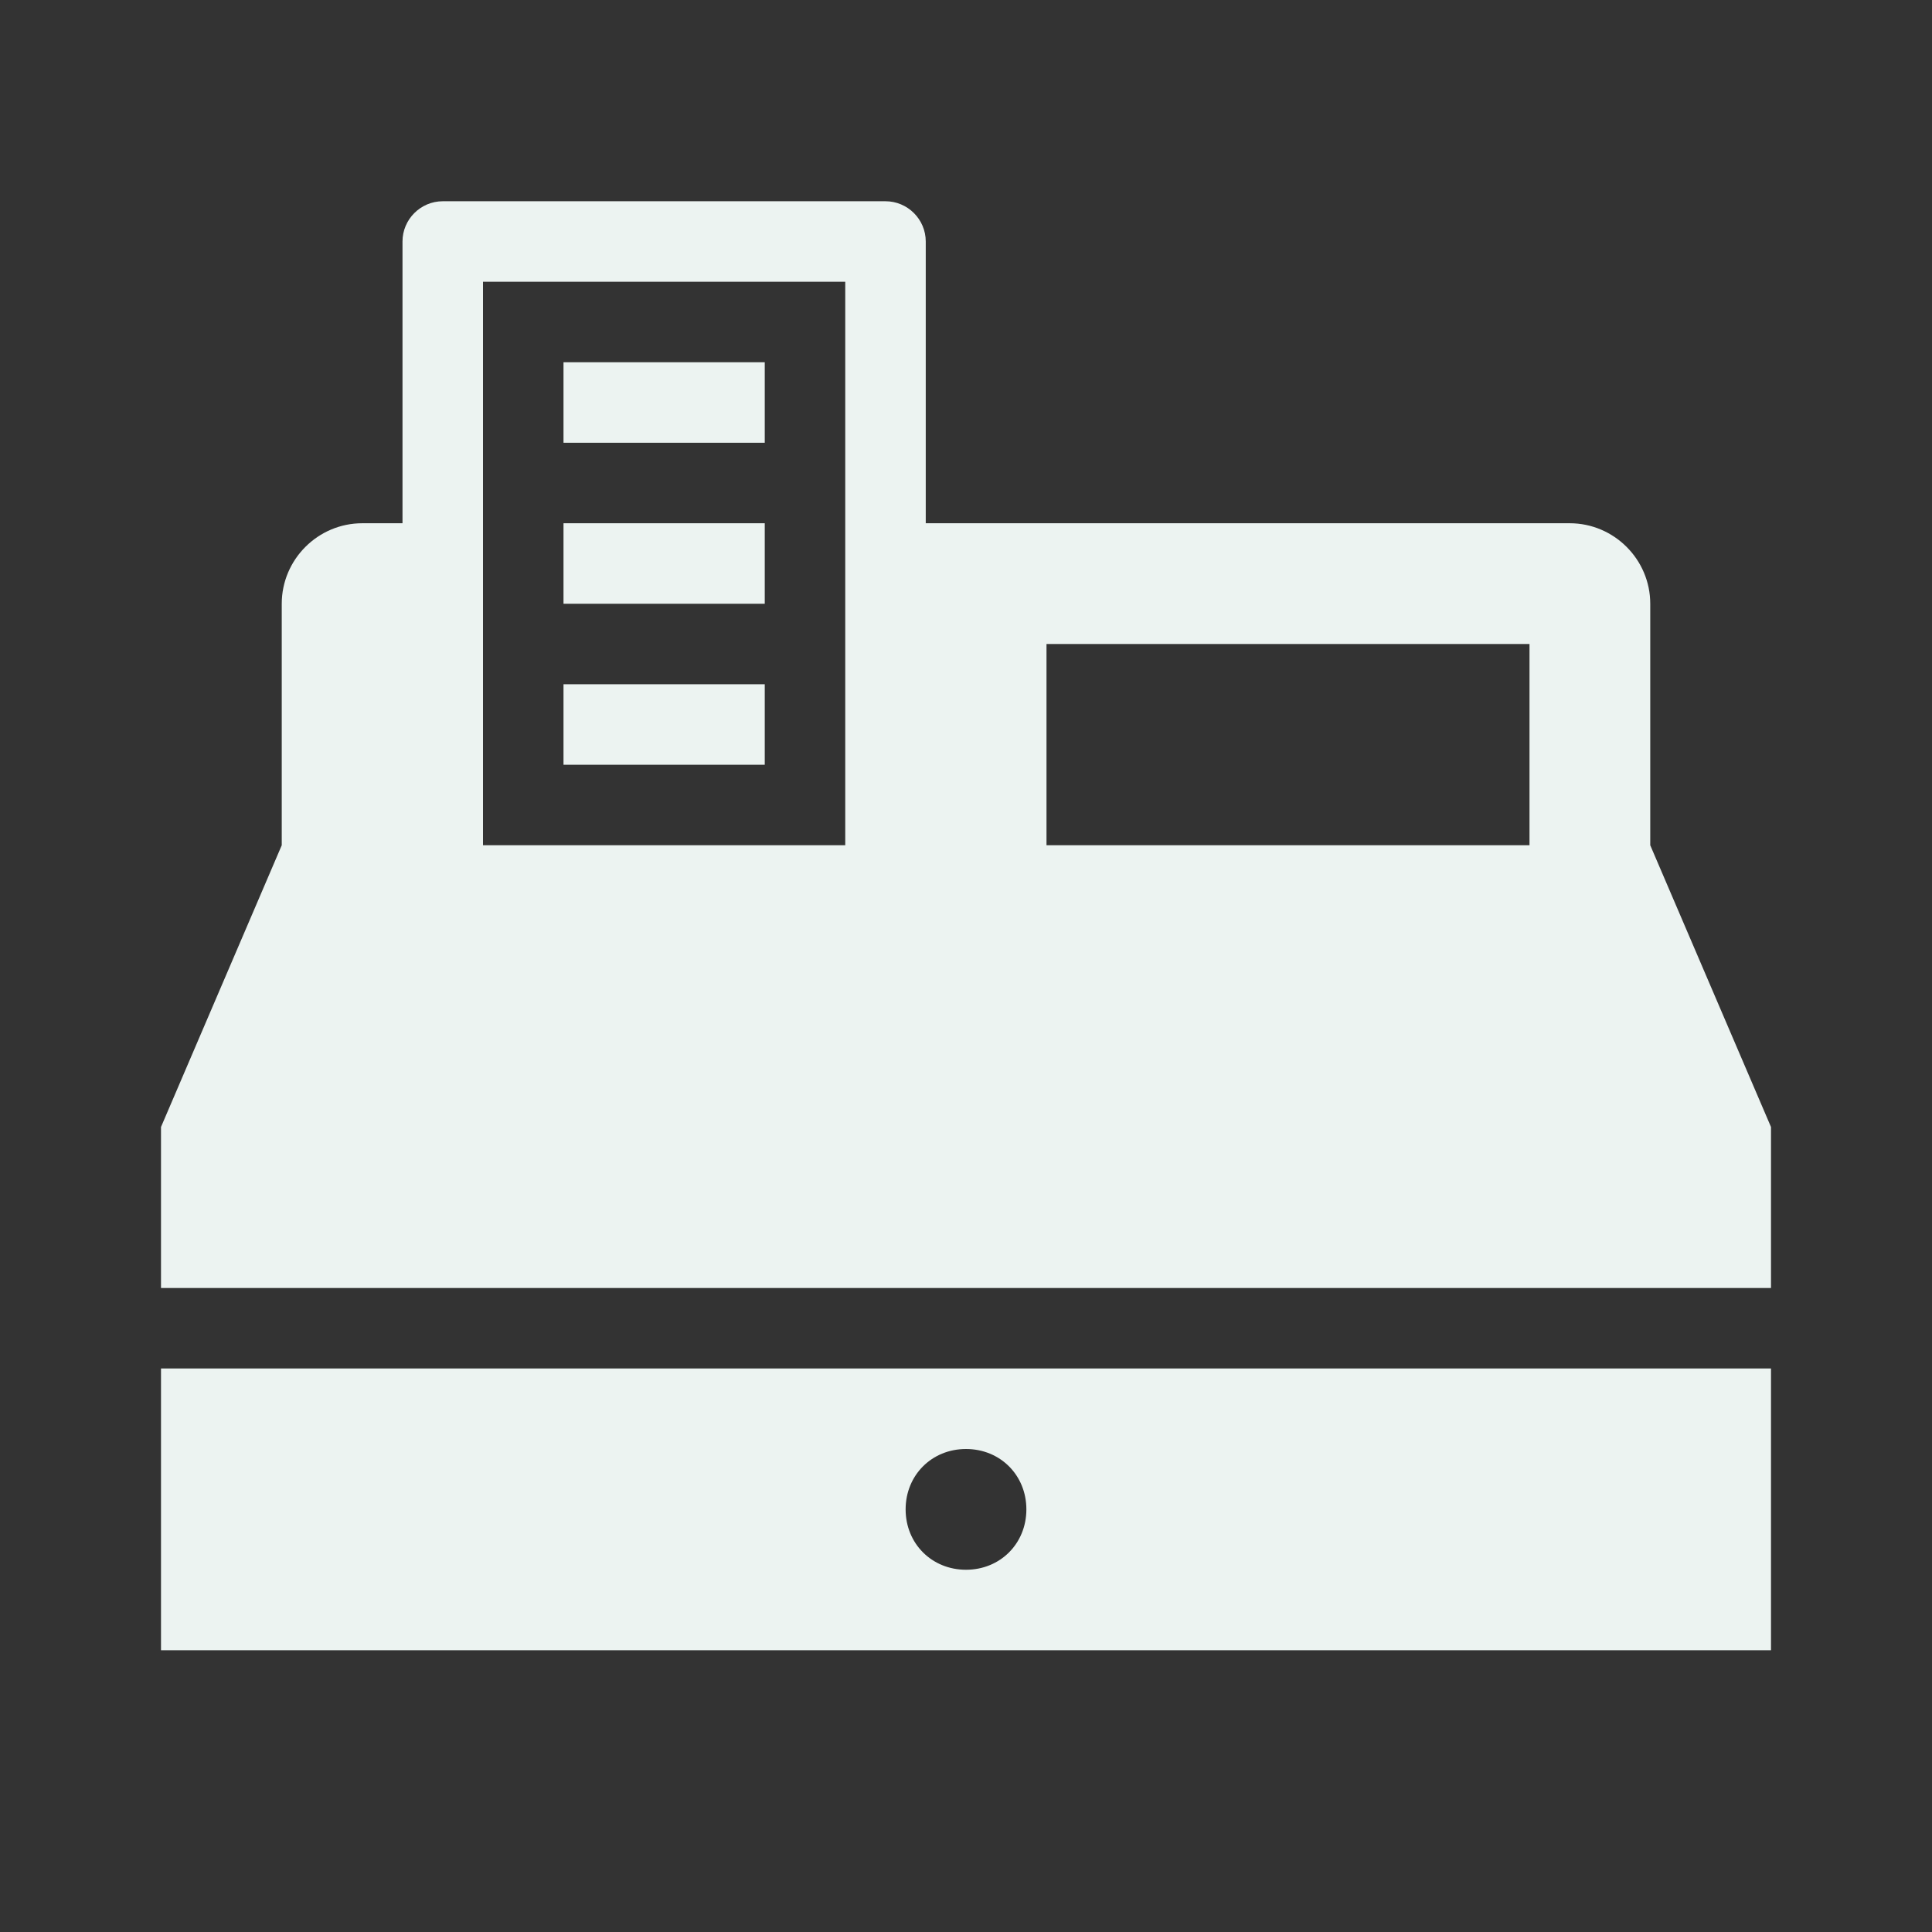 <svg version="1.1" viewBox="0 0 96 96" xmlns="http://www.w3.org/2000/svg" xmlns:xlink="http://www.w3.org/1999/xlink" id="Icons_Register" overflow="hidden"><rect x="0" y="0" width="96" height="96" fill="#333333" stroke="none"/><path d=" M 48 72 C 49.7 72 51 73.3 51 75 C 51 76.7 49.7 78 48 78 C 46.3 78 45 76.7 45 75 C 45 73.3 46.3 72 48 72 Z M 8 82 L 88 82 L 88 68 L 8 68 L 8 82 Z" stroke="none" stroke-width="1" stroke-dasharray="" stroke-dashoffset="1" fill="#ECF3F1" fill-opacity="1"/><rect x="28" y="34" width="10" height="4" stroke="none" stroke-width="1" stroke-dasharray="" stroke-dashoffset="1" fill="#ECF3F1" fill-opacity="1"/><rect x="28" y="26" width="10" height="4" stroke="none" stroke-width="1" stroke-dasharray="" stroke-dashoffset="1" fill="#ECF3F1" fill-opacity="1"/><rect x="28" y="18" width="10" height="4" stroke="none" stroke-width="1" stroke-dasharray="" stroke-dashoffset="1" fill="#ECF3F1" fill-opacity="1"/><path d=" M 76 42 L 52 42 L 52 32 L 76 32 L 76 42 Z M 42 42 L 24 42 L 24 14 L 42 14 L 42 42 Z M 82 42 L 82 30 C 82 27.8 80.2 26 78 26 L 46 26 L 46 12 C 46 10.9 45.1 10 44 10 L 22 10 C 20.9 10 20 10.9 20 12 L 20 26 L 18 26 C 15.8 26 14 27.8 14 30 L 14 42 L 8 56 L 8 64 L 88 64 L 88 56 L 82 42 Z" stroke="none" stroke-width="1" stroke-dasharray="" stroke-dashoffset="1" fill="#ECF3F1" fill-opacity="1"/></svg>